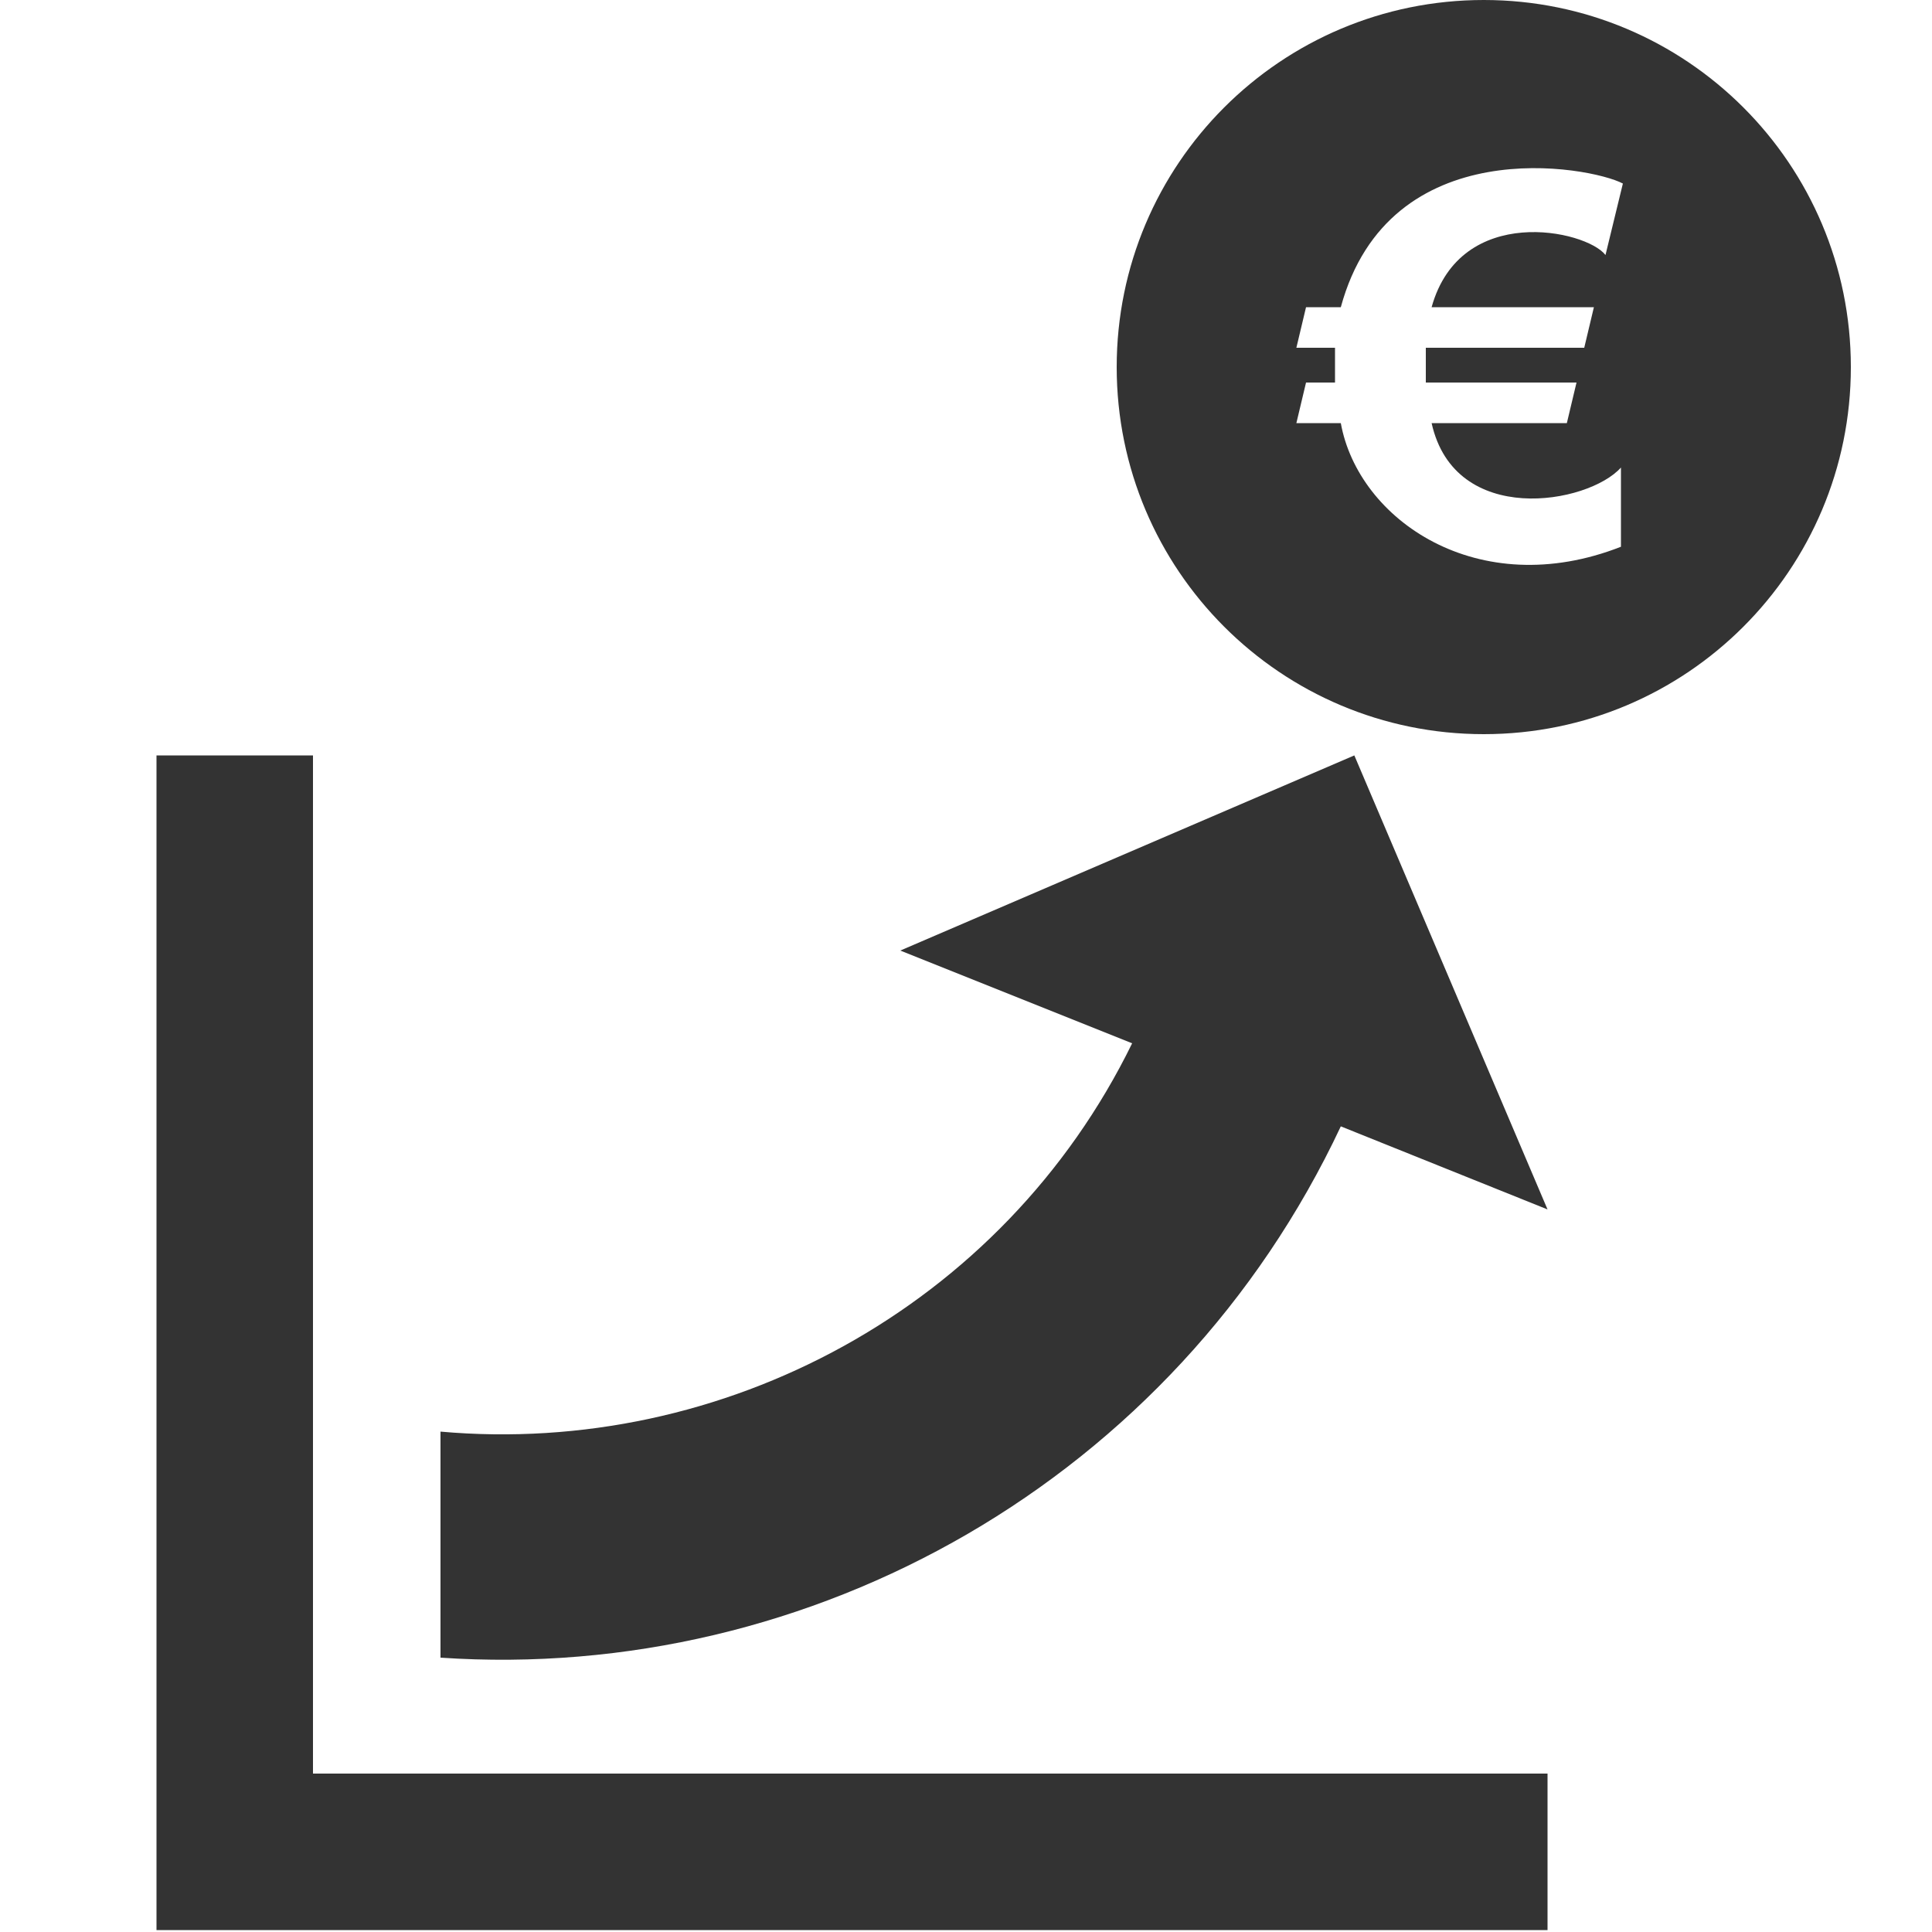 <?xml version="1.0" encoding="utf-8"?>
<!-- Generator: Adobe Illustrator 19.1.1, SVG Export Plug-In . SVG Version: 6.00 Build 0)  -->
<svg version="1.1" id="Layer_1" xmlns="http://www.w3.org/2000/svg" xmlns:xlink="http://www.w3.org/1999/xlink" x="0px" y="0px"
	 viewBox="22 -21.5 100 100" style="enable-background:new 22 -21.5 100 100;" xml:space="preserve">
<style type="text/css">
	.st0{fill:#333333;}
</style>
<g>
	<path class="st0" d="M98.8-21.5c-10.5,0-19,8.5-19,19s8.5,19,19,19c10.5,0,19-8.5,19-19S109.3-21.5,98.8-21.5z M104.5-5.6L104-3.5
		h-8.2c0,0.2,0,1.4,0,1.8h7.8l-0.5,2.1h-7c1.2,5.4,8.1,4.2,9.8,2.3v4.1c-7.4,2.9-13.6-1.4-14.5-6.4h-2.3l0.5-2.1h1.5
		c0-0.2,0-1.5,0-1.8h-2l0.5-2.1h1.8c2.5-9.2,12.9-7.3,14.6-6.4l-0.9,3.7c-1-1.3-7.5-2.7-9,2.7H104.5z M92.1,17.6l10,23.5l-10.7-4.3
		c-8.6,18.3-27.4,28.8-46.6,27.5V52.6c14.6,1.3,29.1-6.4,35.8-20.1l-12-4.8L92.1,17.6z M38.2,70.3h63.9v8.1h-72V17.6h8.1L38.2,70.3
		L38.2,70.3z"/>
</g>
</svg>
